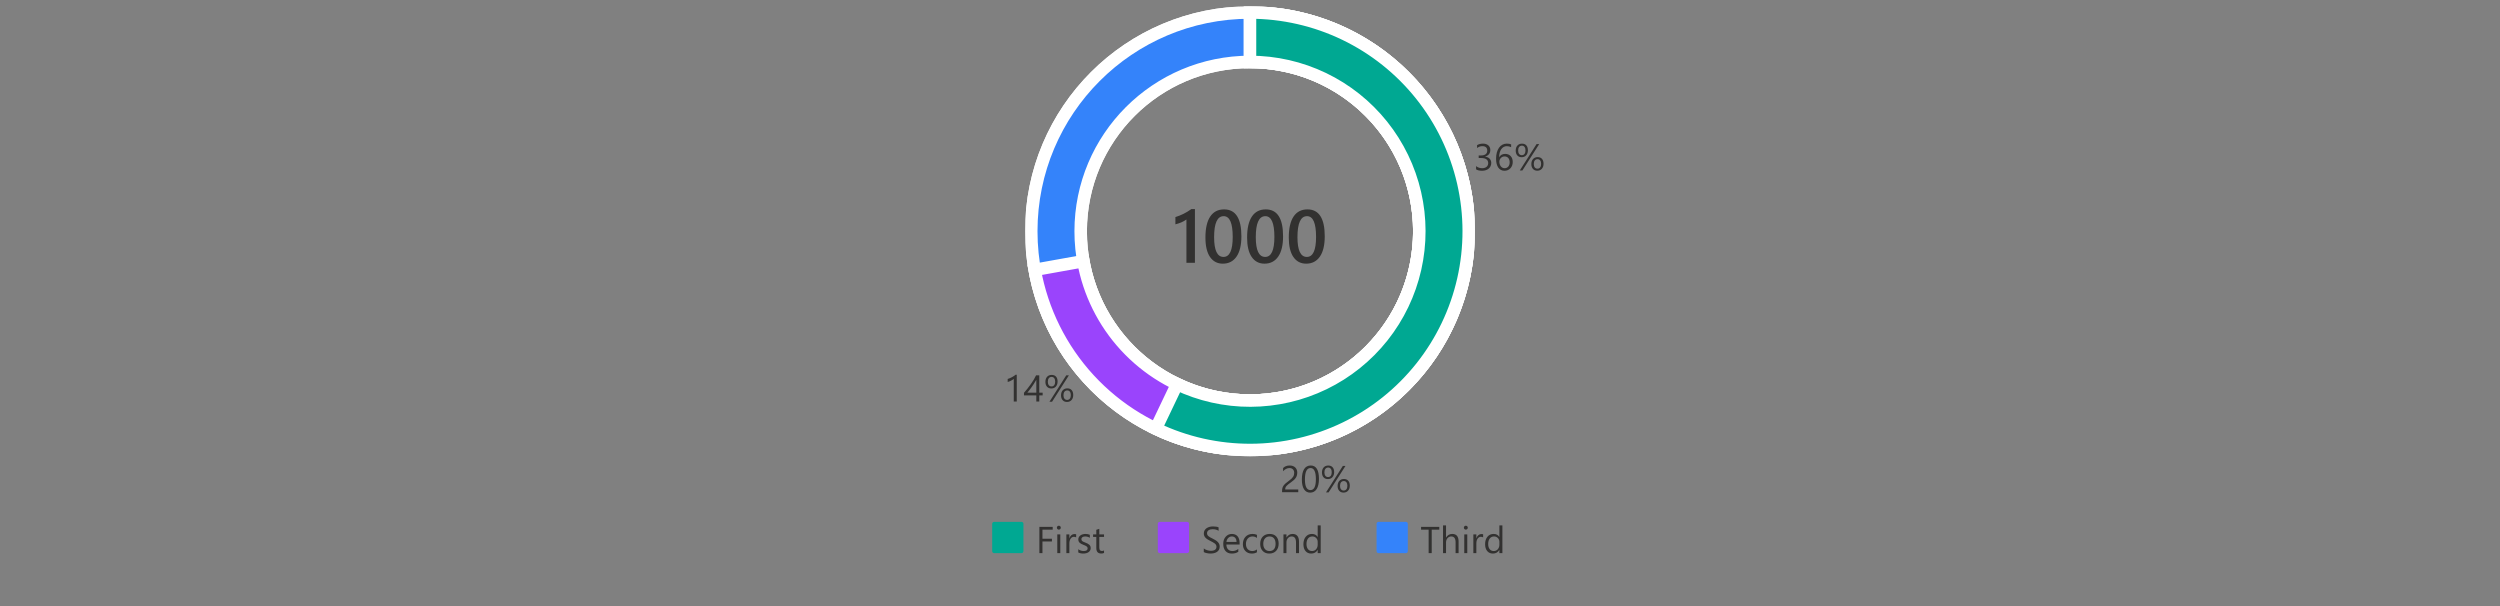 <svg width="800" height="194" viewBox="0 0 800 194" fill="none" xmlns="http://www.w3.org/2000/svg">
<rect x="0" y="0" width="800" height="194" fill="#808080" stroke="none"/>
<mask id="path-1-outside-1_2_8101" maskUnits="userSpaceOnUse" x="328" y="2" width="144" height="144" fill="black">
<rect fill="white" x="328" y="2" width="144" height="144"/>
<path d="M470 74C470 112.66 438.66 144 400 144C361.34 144 330 112.66 330 74C330 35.34 361.34 4 400 4C438.66 4 470 35.34 470 74ZM345.82 74C345.82 103.923 370.077 128.18 400 128.18C429.923 128.18 454.18 103.923 454.18 74C454.18 44.077 429.923 19.82 400 19.82C370.077 19.82 345.82 44.077 345.82 74Z"/>
</mask>
<path d="M470 74C470 112.66 438.66 144 400 144C361.34 144 330 112.66 330 74C330 35.34 361.34 4 400 4C438.66 4 470 35.34 470 74ZM345.82 74C345.82 103.923 370.077 128.18 400 128.18C429.923 128.18 454.18 103.923 454.18 74C454.18 44.077 429.923 19.82 400 19.82C370.077 19.82 345.82 44.077 345.82 74Z" fill="#F5F5F5"/>
<path d="M470 74C470 112.66 438.66 144 400 144C361.34 144 330 112.66 330 74C330 35.34 361.34 4 400 4C438.66 4 470 35.34 470 74ZM345.82 74C345.82 103.923 370.077 128.18 400 128.18C429.923 128.18 454.18 103.923 454.18 74C454.18 44.077 429.923 19.82 400 19.82C370.077 19.82 345.82 44.077 345.82 74Z" stroke="white" stroke-width="4" mask="url(#path-1-outside-1_2_8101)"/>
<mask id="path-2-outside-2_2_8101" maskUnits="userSpaceOnUse" x="328" y="2" width="144" height="144" fill="black">
<rect fill="white" x="328" y="2" width="144" height="144"/>
<path d="M470 74C470 112.66 438.66 144 400 144C361.34 144 330 112.66 330 74C330 35.34 361.34 4 400 4C438.66 4 470 35.34 470 74ZM345.82 74C345.82 103.923 370.077 128.18 400 128.18C429.923 128.18 454.18 103.923 454.18 74C454.18 44.077 429.923 19.82 400 19.82C370.077 19.82 345.82 44.077 345.82 74Z"/>
</mask>
<path d="M470 74C470 112.66 438.66 144 400 144C361.34 144 330 112.66 330 74C330 35.34 361.34 4 400 4C438.66 4 470 35.34 470 74ZM345.82 74C345.82 103.923 370.077 128.18 400 128.18C429.923 128.18 454.18 103.923 454.18 74C454.18 44.077 429.923 19.82 400 19.82C370.077 19.82 345.82 44.077 345.82 74Z" fill="#3483FA"/>
<path d="M470 74C470 112.66 438.66 144 400 144C361.34 144 330 112.66 330 74C330 35.34 361.34 4 400 4C438.66 4 470 35.34 470 74ZM345.82 74C345.82 103.923 370.077 128.18 400 128.18C429.923 128.18 454.18 103.923 454.18 74C454.18 44.077 429.923 19.82 400 19.82C370.077 19.82 345.82 44.077 345.82 74Z" stroke="white" stroke-width="4" mask="url(#path-2-outside-2_2_8101)"/>
<mask id="path-3-outside-3_2_8101" maskUnits="userSpaceOnUse" x="328" y="2" width="144" height="144" fill="black">
<rect fill="white" x="328" y="2" width="144" height="144"/>
<path d="M400 4C413.316 4 426.355 7.798 437.589 14.948C448.822 22.099 457.783 32.305 463.419 44.369C469.056 56.433 471.135 69.854 469.411 83.058C467.688 96.262 462.235 108.701 453.691 118.914C445.147 129.128 433.867 136.692 421.175 140.72C408.483 144.748 394.906 145.073 382.036 141.656C369.166 138.238 357.538 131.221 348.516 121.428C339.494 111.634 333.452 99.47 331.1 86.364L346.672 83.569C348.492 93.714 353.168 103.129 360.151 110.709C367.134 118.289 376.134 123.721 386.096 126.365C396.057 129.01 406.566 128.759 416.39 125.642C426.213 122.524 434.944 116.669 441.557 108.764C448.17 100.858 452.391 91.231 453.724 81.011C455.058 70.791 453.449 60.403 449.086 51.066C444.724 41.728 437.788 33.828 429.094 28.294C420.399 22.76 410.306 19.82 400 19.82L400 4Z"/>
</mask>
<path d="M400 4C413.316 4 426.355 7.798 437.589 14.948C448.822 22.099 457.783 32.305 463.419 44.369C469.056 56.433 471.135 69.854 469.411 83.058C467.688 96.262 462.235 108.701 453.691 118.914C445.147 129.128 433.867 136.692 421.175 140.72C408.483 144.748 394.906 145.073 382.036 141.656C369.166 138.238 357.538 131.221 348.516 121.428C339.494 111.634 333.452 99.47 331.1 86.364L346.672 83.569C348.492 93.714 353.168 103.129 360.151 110.709C367.134 118.289 376.134 123.721 386.096 126.365C396.057 129.01 406.566 128.759 416.39 125.642C426.213 122.524 434.944 116.669 441.557 108.764C448.17 100.858 452.391 91.231 453.724 81.011C455.058 70.791 453.449 60.403 449.086 51.066C444.724 41.728 437.788 33.828 429.094 28.294C420.399 22.76 410.306 19.82 400 19.82L400 4Z" fill="#9A44FC"/>
<path d="M400 4C413.316 4 426.355 7.798 437.589 14.948C448.822 22.099 457.783 32.305 463.419 44.369C469.056 56.433 471.135 69.854 469.411 83.058C467.688 96.262 462.235 108.701 453.691 118.914C445.147 129.128 433.867 136.692 421.175 140.72C408.483 144.748 394.906 145.073 382.036 141.656C369.166 138.238 357.538 131.221 348.516 121.428C339.494 111.634 333.452 99.47 331.1 86.364L346.672 83.569C348.492 93.714 353.168 103.129 360.151 110.709C367.134 118.289 376.134 123.721 386.096 126.365C396.057 129.01 406.566 128.759 416.39 125.642C426.213 122.524 434.944 116.669 441.557 108.764C448.17 100.858 452.391 91.231 453.724 81.011C455.058 70.791 453.449 60.403 449.086 51.066C444.724 41.728 437.788 33.828 429.094 28.294C420.399 22.76 410.306 19.82 400 19.82L400 4Z" stroke="white" stroke-width="4" mask="url(#path-3-outside-3_2_8101)"/>
<mask id="path-4-outside-4_2_8101" maskUnits="userSpaceOnUse" x="367" y="2" width="105" height="144" fill="black">
<rect fill="white" x="367" y="2" width="105" height="144"/>
<path d="M400 4C410.505 4 420.876 6.365 430.343 10.918C439.81 15.472 448.131 22.098 454.688 30.306C461.246 38.513 465.872 48.091 468.224 58.33C470.575 68.569 470.592 79.206 468.273 89.452C465.954 99.698 461.359 109.291 454.828 117.519C448.297 125.747 439.997 132.4 430.545 136.984C421.092 141.568 410.729 143.966 400.224 144C389.719 144.033 379.341 141.702 369.859 137.178L376.671 122.9C384.01 126.401 392.042 128.206 400.173 128.18C408.304 128.154 416.325 126.298 423.642 122.75C430.958 119.202 437.382 114.053 442.437 107.684C447.492 101.315 451.049 93.89 452.844 85.96C454.638 78.029 454.625 69.796 452.805 61.871C450.985 53.947 447.404 46.533 442.329 40.181C437.253 33.828 430.813 28.699 423.486 25.175C416.158 21.65 408.131 19.82 400 19.82L400 4Z"/>
</mask>
<path d="M400 4C410.505 4 420.876 6.365 430.343 10.918C439.81 15.472 448.131 22.098 454.688 30.306C461.246 38.513 465.872 48.091 468.224 58.33C470.575 68.569 470.592 79.206 468.273 89.452C465.954 99.698 461.359 109.291 454.828 117.519C448.297 125.747 439.997 132.4 430.545 136.984C421.092 141.568 410.729 143.966 400.224 144C389.719 144.033 379.341 141.702 369.859 137.178L376.671 122.9C384.01 126.401 392.042 128.206 400.173 128.18C408.304 128.154 416.325 126.298 423.642 122.75C430.958 119.202 437.382 114.053 442.437 107.684C447.492 101.315 451.049 93.89 452.844 85.96C454.638 78.029 454.625 69.796 452.805 61.871C450.985 53.947 447.404 46.533 442.329 40.181C437.253 33.828 430.813 28.699 423.486 25.175C416.158 21.65 408.131 19.82 400 19.82L400 4Z" fill="#00A892"/>
<path d="M400 4C410.505 4 420.876 6.365 430.343 10.918C439.81 15.472 448.131 22.098 454.688 30.306C461.246 38.513 465.872 48.091 468.224 58.33C470.575 68.569 470.592 79.206 468.273 89.452C465.954 99.698 461.359 109.291 454.828 117.519C448.297 125.747 439.997 132.4 430.545 136.984C421.092 141.568 410.729 143.966 400.224 144C389.719 144.033 379.341 141.702 369.859 137.178L376.671 122.9C384.01 126.401 392.042 128.206 400.173 128.18C408.304 128.154 416.325 126.298 423.642 122.75C430.958 119.202 437.382 114.053 442.437 107.684C447.492 101.315 451.049 93.89 452.844 85.96C454.638 78.029 454.625 69.796 452.805 61.871C450.985 53.947 447.404 46.533 442.329 40.181C437.253 33.828 430.813 28.699 423.486 25.175C416.158 21.65 408.131 19.82 400 19.82L400 4Z" stroke="white" stroke-width="4" mask="url(#path-4-outside-4_2_8101)"/>
<path d="M382.375 66.911V84.091H379.656V70.239C379.164 70.591 378.633 70.892 378.063 71.142C377.5 71.384 376.856 71.599 376.129 71.786V69.466C376.582 69.317 377.02 69.161 377.441 68.997C377.863 68.833 378.277 68.65 378.684 68.446C379.098 68.243 379.512 68.017 379.926 67.767C380.348 67.517 380.781 67.231 381.227 66.911H382.375ZM391.305 84.372C389.555 84.372 388.188 83.657 387.203 82.228C386.227 80.798 385.738 78.731 385.738 76.028C385.738 73.06 386.25 70.814 387.273 69.29C388.297 67.767 389.773 67.005 391.703 67.005C395.398 67.005 397.246 69.876 397.246 75.618C397.246 78.462 396.723 80.634 395.676 82.134C394.637 83.626 393.18 84.372 391.305 84.372ZM391.574 69.173C389.535 69.173 388.516 71.419 388.516 75.911C388.516 80.114 389.516 82.216 391.516 82.216C393.484 82.216 394.469 80.079 394.469 75.806C394.469 71.384 393.504 69.173 391.574 69.173ZM404.641 84.372C402.891 84.372 401.523 83.657 400.539 82.228C399.563 80.798 399.074 78.731 399.074 76.028C399.074 73.06 399.586 70.814 400.609 69.29C401.633 67.767 403.109 67.005 405.039 67.005C408.734 67.005 410.582 69.876 410.582 75.618C410.582 78.462 410.059 80.634 409.012 82.134C407.973 83.626 406.516 84.372 404.641 84.372ZM404.91 69.173C402.871 69.173 401.852 71.419 401.852 75.911C401.852 80.114 402.852 82.216 404.852 82.216C406.82 82.216 407.805 80.079 407.805 75.806C407.805 71.384 406.84 69.173 404.91 69.173ZM417.977 84.372C416.227 84.372 414.859 83.657 413.875 82.228C412.898 80.798 412.41 78.731 412.41 76.028C412.41 73.06 412.922 70.814 413.945 69.29C414.969 67.767 416.445 67.005 418.375 67.005C422.07 67.005 423.918 69.876 423.918 75.618C423.918 78.462 423.395 80.634 422.348 82.134C421.309 83.626 419.852 84.372 417.977 84.372ZM418.246 69.173C416.207 69.173 415.188 71.419 415.188 75.911C415.188 80.114 416.188 82.216 418.188 82.216C420.156 82.216 421.141 80.079 421.141 75.806C421.141 71.384 420.176 69.173 418.246 69.173Z" fill="#323130"/>
<path d="M477.205 52.121C477.205 52.5 477.133 52.846 476.988 53.158C476.848 53.467 476.646 53.732 476.385 53.955C476.127 54.174 475.816 54.344 475.453 54.465C475.09 54.586 474.689 54.647 474.252 54.647C473.451 54.647 472.814 54.494 472.342 54.19V53.158C472.908 53.603 473.557 53.826 474.287 53.826C474.58 53.826 474.844 53.789 475.078 53.715C475.316 53.641 475.52 53.533 475.688 53.393C475.859 53.252 475.99 53.082 476.08 52.883C476.174 52.684 476.221 52.459 476.221 52.209C476.221 51.111 475.439 50.562 473.877 50.562H473.18V49.748H473.842C475.225 49.748 475.916 49.232 475.916 48.201C475.916 47.248 475.389 46.772 474.334 46.772C473.74 46.772 473.184 46.971 472.664 47.369V46.438C473.199 46.117 473.836 45.957 474.574 45.957C474.926 45.957 475.244 46.006 475.529 46.103C475.814 46.201 476.059 46.338 476.262 46.514C476.465 46.69 476.621 46.9 476.73 47.147C476.844 47.393 476.9 47.664 476.9 47.961C476.9 49.066 476.342 49.777 475.225 50.094V50.117C475.51 50.148 475.773 50.219 476.016 50.328C476.258 50.434 476.467 50.572 476.643 50.744C476.818 50.916 476.955 51.119 477.053 51.353C477.154 51.584 477.205 51.84 477.205 52.121ZM484.078 51.834C484.078 52.244 484.012 52.621 483.879 52.965C483.746 53.309 483.562 53.605 483.328 53.855C483.094 54.105 482.814 54.301 482.49 54.441C482.166 54.578 481.814 54.647 481.436 54.647C481.014 54.647 480.635 54.559 480.299 54.383C479.967 54.207 479.684 53.955 479.449 53.627C479.219 53.295 479.043 52.891 478.922 52.414C478.801 51.938 478.74 51.4 478.74 50.803C478.74 50.072 478.82 49.41 478.98 48.816C479.145 48.219 479.375 47.709 479.672 47.287C479.973 46.861 480.334 46.533 480.756 46.303C481.178 46.072 481.648 45.957 482.168 45.957C482.746 45.957 483.211 46.037 483.562 46.197V47.105C483.129 46.883 482.672 46.772 482.191 46.772C481.816 46.772 481.479 46.855 481.178 47.023C480.877 47.191 480.619 47.43 480.404 47.738C480.189 48.043 480.023 48.412 479.906 48.846C479.793 49.279 479.736 49.762 479.736 50.293H479.76C480.146 49.594 480.785 49.244 481.676 49.244C482.043 49.244 482.373 49.307 482.666 49.432C482.963 49.557 483.215 49.734 483.422 49.965C483.633 50.191 483.795 50.463 483.908 50.779C484.021 51.096 484.078 51.447 484.078 51.834ZM483.094 51.957C483.094 51.664 483.057 51.4 482.982 51.166C482.908 50.932 482.801 50.732 482.66 50.568C482.523 50.404 482.354 50.279 482.15 50.193C481.947 50.103 481.717 50.059 481.459 50.059C481.221 50.059 481 50.103 480.797 50.193C480.594 50.283 480.418 50.406 480.27 50.562C480.121 50.715 480.004 50.895 479.918 51.102C479.836 51.305 479.795 51.522 479.795 51.752C479.795 52.041 479.836 52.312 479.918 52.566C480 52.816 480.115 53.035 480.264 53.223C480.412 53.41 480.588 53.559 480.791 53.668C480.998 53.773 481.227 53.826 481.477 53.826C481.719 53.826 481.939 53.781 482.139 53.691C482.338 53.598 482.508 53.469 482.648 53.305C482.789 53.141 482.898 52.945 482.977 52.719C483.055 52.488 483.094 52.234 483.094 51.957ZM486.926 50.31C486.348 50.31 485.887 50.121 485.543 49.742C485.199 49.359 485.027 48.85 485.027 48.213C485.027 47.518 485.209 46.971 485.572 46.572C485.936 46.17 486.426 45.969 487.043 45.969C487.641 45.969 488.104 46.154 488.432 46.525C488.764 46.897 488.93 47.418 488.93 48.09C488.93 48.762 488.744 49.301 488.373 49.707C488.006 50.109 487.523 50.31 486.926 50.31ZM487.008 46.613C486.637 46.613 486.344 46.752 486.129 47.029C485.914 47.303 485.807 47.68 485.807 48.16C485.807 48.633 485.912 49.002 486.123 49.268C486.334 49.529 486.621 49.66 486.984 49.66C487.352 49.66 487.639 49.523 487.846 49.25C488.053 48.977 488.156 48.598 488.156 48.113C488.156 47.641 488.053 47.273 487.846 47.012C487.643 46.746 487.363 46.613 487.008 46.613ZM492.551 46.098L487.16 54.559H486.322L491.707 46.098H492.551ZM491.93 54.629C491.352 54.629 490.891 54.438 490.547 54.055C490.203 53.672 490.031 53.164 490.031 52.531C490.031 51.836 490.215 51.287 490.582 50.885C490.949 50.478 491.438 50.275 492.047 50.275C492.641 50.275 493.104 50.463 493.436 50.838C493.768 51.213 493.934 51.738 493.934 52.414C493.934 53.082 493.748 53.619 493.377 54.025C493.01 54.428 492.527 54.629 491.93 54.629ZM492.012 50.938C491.637 50.938 491.342 51.074 491.127 51.348C490.916 51.621 490.811 52 490.811 52.484C490.811 52.949 490.916 53.315 491.127 53.58C491.338 53.842 491.625 53.973 491.988 53.973C492.355 53.973 492.643 53.836 492.85 53.562C493.057 53.285 493.16 52.906 493.16 52.426C493.16 51.949 493.057 51.582 492.85 51.324C492.646 51.066 492.367 50.938 492.012 50.938Z" fill="#323130"/>
<path d="M414.145 151.301C414.145 151.043 414.104 150.818 414.021 150.627C413.943 150.436 413.834 150.277 413.693 150.152C413.557 150.023 413.395 149.928 413.207 149.865C413.02 149.803 412.816 149.771 412.598 149.771C412.41 149.771 412.227 149.797 412.047 149.848C411.867 149.898 411.691 149.969 411.52 150.059C411.352 150.148 411.188 150.256 411.027 150.381C410.871 150.506 410.725 150.645 410.588 150.797V149.766C410.857 149.504 411.158 149.305 411.49 149.168C411.826 149.027 412.234 148.957 412.715 148.957C413.059 148.957 413.377 149.008 413.67 149.109C413.963 149.207 414.217 149.352 414.432 149.543C414.646 149.734 414.814 149.971 414.936 150.252C415.061 150.533 415.123 150.855 415.123 151.219C415.123 151.551 415.084 151.852 415.006 152.121C414.932 152.391 414.816 152.645 414.66 152.883C414.508 153.121 414.314 153.35 414.08 153.568C413.846 153.787 413.57 154.01 413.254 154.236C412.859 154.518 412.533 154.758 412.275 154.957C412.021 155.156 411.818 155.344 411.666 155.52C411.518 155.691 411.412 155.865 411.35 156.041C411.291 156.213 411.262 156.412 411.262 156.639H415.445V157.5H410.26V157.084C410.26 156.725 410.299 156.408 410.377 156.135C410.455 155.861 410.584 155.602 410.764 155.355C410.943 155.109 411.178 154.863 411.467 154.617C411.76 154.371 412.117 154.094 412.539 153.785C412.844 153.566 413.098 153.357 413.301 153.158C413.508 152.959 413.674 152.76 413.799 152.561C413.924 152.361 414.012 152.16 414.062 151.957C414.117 151.75 414.145 151.531 414.145 151.301ZM422.066 153.264C422.066 153.967 422.002 154.59 421.873 155.133C421.748 155.676 421.564 156.135 421.322 156.51C421.084 156.881 420.789 157.164 420.438 157.359C420.09 157.551 419.693 157.646 419.248 157.646C418.826 157.646 418.449 157.555 418.117 157.371C417.789 157.184 417.512 156.912 417.285 156.557C417.059 156.201 416.887 155.766 416.77 155.25C416.652 154.73 416.594 154.137 416.594 153.469C416.594 152.734 416.654 152.086 416.775 151.523C416.9 150.961 417.082 150.49 417.32 150.111C417.559 149.729 417.854 149.441 418.205 149.25C418.561 149.055 418.967 148.957 419.424 148.957C421.186 148.957 422.066 150.393 422.066 153.264ZM421.082 153.357C421.082 150.967 420.514 149.771 419.377 149.771C418.178 149.771 417.578 150.988 417.578 153.422C417.578 155.691 418.166 156.826 419.342 156.826C420.502 156.826 421.082 155.67 421.082 153.357ZM424.926 153.311C424.348 153.311 423.887 153.121 423.543 152.742C423.199 152.359 423.027 151.85 423.027 151.213C423.027 150.518 423.209 149.971 423.572 149.572C423.936 149.17 424.426 148.969 425.043 148.969C425.641 148.969 426.104 149.154 426.432 149.525C426.764 149.896 426.93 150.418 426.93 151.09C426.93 151.762 426.744 152.301 426.373 152.707C426.006 153.109 425.523 153.311 424.926 153.311ZM425.008 149.613C424.637 149.613 424.344 149.752 424.129 150.029C423.914 150.303 423.807 150.68 423.807 151.16C423.807 151.633 423.912 152.002 424.123 152.268C424.334 152.529 424.621 152.66 424.984 152.66C425.352 152.66 425.639 152.523 425.846 152.25C426.053 151.977 426.156 151.598 426.156 151.113C426.156 150.641 426.053 150.273 425.846 150.012C425.643 149.746 425.363 149.613 425.008 149.613ZM430.551 149.098L425.16 157.559H424.322L429.707 149.098H430.551ZM429.93 157.629C429.352 157.629 428.891 157.438 428.547 157.055C428.203 156.672 428.031 156.164 428.031 155.531C428.031 154.836 428.215 154.287 428.582 153.885C428.949 153.479 429.438 153.275 430.047 153.275C430.641 153.275 431.104 153.463 431.436 153.838C431.768 154.213 431.934 154.738 431.934 155.414C431.934 156.082 431.748 156.619 431.377 157.025C431.01 157.428 430.527 157.629 429.93 157.629ZM430.012 153.938C429.637 153.938 429.342 154.074 429.127 154.348C428.916 154.621 428.811 155 428.811 155.484C428.811 155.949 428.916 156.314 429.127 156.58C429.338 156.842 429.625 156.973 429.988 156.973C430.355 156.973 430.643 156.836 430.85 156.562C431.057 156.285 431.16 155.906 431.16 155.426C431.16 154.949 431.057 154.582 430.85 154.324C430.646 154.066 430.367 153.938 430.012 153.938Z" fill="#323130"/>
<path d="M325.363 128.5H324.402V121.24C324.328 121.314 324.219 121.4 324.074 121.498C323.934 121.592 323.773 121.686 323.594 121.779C323.418 121.873 323.23 121.961 323.031 122.043C322.836 122.125 322.645 122.189 322.457 122.236V121.264C322.668 121.205 322.891 121.127 323.125 121.029C323.363 120.928 323.596 120.816 323.822 120.695C324.053 120.57 324.27 120.441 324.473 120.309C324.676 120.172 324.852 120.039 325 119.91H325.363V128.5ZM332.57 120.098V125.646H333.648V126.525H332.57V128.5H331.621V126.525H327.672V125.693C328.039 125.279 328.41 124.838 328.785 124.369C329.16 123.896 329.518 123.418 329.857 122.934C330.201 122.449 330.518 121.967 330.807 121.486C331.1 121.002 331.346 120.539 331.545 120.098H332.57ZM328.756 125.646H331.621V121.533C331.328 122.045 331.051 122.502 330.789 122.904C330.527 123.307 330.277 123.672 330.039 124C329.805 124.328 329.58 124.625 329.365 124.891C329.15 125.156 328.947 125.408 328.756 125.646ZM336.426 124.311C335.848 124.311 335.387 124.121 335.043 123.742C334.699 123.359 334.527 122.85 334.527 122.213C334.527 121.518 334.709 120.971 335.072 120.572C335.436 120.17 335.926 119.969 336.543 119.969C337.141 119.969 337.604 120.154 337.932 120.525C338.264 120.896 338.43 121.418 338.43 122.09C338.43 122.762 338.244 123.301 337.873 123.707C337.506 124.109 337.023 124.311 336.426 124.311ZM336.508 120.613C336.137 120.613 335.844 120.752 335.629 121.029C335.414 121.303 335.307 121.68 335.307 122.16C335.307 122.633 335.412 123.002 335.623 123.268C335.834 123.529 336.121 123.66 336.484 123.66C336.852 123.66 337.139 123.523 337.346 123.25C337.553 122.977 337.656 122.598 337.656 122.113C337.656 121.641 337.553 121.273 337.346 121.012C337.143 120.746 336.863 120.613 336.508 120.613ZM342.051 120.098L336.66 128.559H335.822L341.207 120.098H342.051ZM341.43 128.629C340.852 128.629 340.391 128.438 340.047 128.055C339.703 127.672 339.531 127.164 339.531 126.531C339.531 125.836 339.715 125.287 340.082 124.885C340.449 124.479 340.938 124.275 341.547 124.275C342.141 124.275 342.604 124.463 342.936 124.838C343.268 125.213 343.434 125.738 343.434 126.414C343.434 127.082 343.248 127.619 342.877 128.025C342.51 128.428 342.027 128.629 341.43 128.629ZM341.512 124.938C341.137 124.938 340.842 125.074 340.627 125.348C340.416 125.621 340.311 126 340.311 126.484C340.311 126.949 340.416 127.314 340.627 127.58C340.838 127.842 341.125 127.973 341.488 127.973C341.855 127.973 342.143 127.836 342.35 127.562C342.557 127.285 342.66 126.906 342.66 126.426C342.66 125.949 342.557 125.582 342.35 125.324C342.146 125.066 341.867 124.938 341.512 124.938Z" fill="#323130"/>
<path d="M317.497 167.624C317.497 167.278 317.777 166.999 318.122 166.999H326.873C327.219 166.999 327.499 167.278 327.499 167.624V176.375C327.499 176.72 327.219 177 326.873 177H318.122C317.777 177 317.497 176.72 317.497 176.375V167.624Z" fill="#00A892"/>
<path d="M336.866 169.488H333.585V172.395H336.62V173.279H333.585V177H332.601V168.598H336.866V169.488ZM338.823 169.477C338.652 169.477 338.505 169.418 338.384 169.301C338.263 169.184 338.202 169.035 338.202 168.855C338.202 168.676 338.263 168.527 338.384 168.41C338.505 168.289 338.652 168.229 338.823 168.229C338.999 168.229 339.148 168.289 339.269 168.41C339.394 168.527 339.456 168.676 339.456 168.855C339.456 169.027 339.394 169.174 339.269 169.295C339.148 169.416 338.999 169.477 338.823 169.477ZM339.292 177H338.331V171H339.292V177ZM344.366 171.973C344.198 171.844 343.956 171.779 343.64 171.779C343.23 171.779 342.886 171.973 342.609 172.359C342.335 172.746 342.198 173.273 342.198 173.941V177H341.237V171H342.198V172.236H342.222C342.359 171.814 342.568 171.486 342.849 171.252C343.13 171.014 343.445 170.895 343.792 170.895C344.042 170.895 344.234 170.922 344.366 170.977V171.973ZM345.046 176.783V175.752C345.57 176.139 346.146 176.332 346.775 176.332C347.618 176.332 348.04 176.051 348.04 175.488C348.04 175.328 348.003 175.193 347.929 175.084C347.859 174.971 347.761 174.871 347.636 174.785C347.515 174.699 347.37 174.623 347.202 174.557C347.038 174.486 346.861 174.414 346.669 174.34C346.403 174.234 346.169 174.129 345.966 174.023C345.767 173.914 345.599 173.793 345.462 173.66C345.329 173.523 345.228 173.369 345.157 173.197C345.091 173.025 345.058 172.824 345.058 172.594C345.058 172.312 345.122 172.064 345.251 171.85C345.38 171.631 345.552 171.449 345.767 171.305C345.982 171.156 346.226 171.045 346.499 170.971C346.777 170.896 347.062 170.859 347.355 170.859C347.874 170.859 348.339 170.949 348.749 171.129V172.102C348.308 171.812 347.8 171.668 347.226 171.668C347.046 171.668 346.884 171.689 346.739 171.732C346.595 171.771 346.47 171.828 346.364 171.902C346.263 171.977 346.183 172.066 346.124 172.172C346.07 172.273 346.042 172.387 346.042 172.512C346.042 172.668 346.07 172.799 346.124 172.904C346.183 173.01 346.267 173.104 346.376 173.186C346.486 173.268 346.618 173.342 346.775 173.408C346.931 173.475 347.109 173.547 347.308 173.625C347.573 173.727 347.812 173.832 348.023 173.941C348.234 174.047 348.413 174.168 348.562 174.305C348.71 174.438 348.823 174.592 348.902 174.768C348.984 174.943 349.025 175.152 349.025 175.395C349.025 175.691 348.958 175.949 348.825 176.168C348.696 176.387 348.523 176.568 348.304 176.713C348.085 176.857 347.833 176.965 347.548 177.035C347.263 177.105 346.964 177.141 346.652 177.141C346.034 177.141 345.499 177.021 345.046 176.783ZM353.29 176.941C353.064 177.066 352.765 177.129 352.394 177.129C351.343 177.129 350.818 176.543 350.818 175.371V171.82H349.786V171H350.818V169.535L351.778 169.225V171H353.29V171.82H351.778V175.201C351.778 175.604 351.847 175.891 351.984 176.062C352.12 176.234 352.347 176.32 352.663 176.32C352.905 176.32 353.114 176.254 353.29 176.121V176.941Z" fill="#323130"/>
<path d="M370.499 167.624C370.499 167.278 370.778 166.999 371.124 166.999H379.875C380.22 166.999 380.5 167.278 380.5 167.624V176.375C380.5 176.72 380.22 177 379.875 177H371.124C370.778 177 370.499 176.72 370.499 176.375V167.624Z" fill="#9A44FC"/>
<path d="M385.21 176.66V175.5C385.343 175.617 385.501 175.723 385.684 175.816C385.872 175.91 386.067 175.99 386.27 176.057C386.477 176.119 386.684 176.168 386.891 176.203C387.098 176.238 387.29 176.256 387.466 176.256C388.071 176.256 388.522 176.145 388.819 175.922C389.12 175.695 389.27 175.371 389.27 174.949C389.27 174.723 389.22 174.525 389.118 174.357C389.02 174.189 388.884 174.037 388.708 173.9C388.532 173.76 388.323 173.627 388.081 173.502C387.843 173.373 387.585 173.238 387.307 173.098C387.014 172.949 386.741 172.799 386.487 172.646C386.233 172.494 386.013 172.326 385.825 172.143C385.638 171.959 385.489 171.752 385.38 171.521C385.274 171.287 385.222 171.014 385.222 170.701C385.222 170.318 385.306 169.986 385.473 169.705C385.641 169.42 385.862 169.186 386.136 169.002C386.409 168.818 386.72 168.682 387.067 168.592C387.419 168.502 387.776 168.457 388.139 168.457C388.968 168.457 389.571 168.557 389.95 168.756V169.863C389.454 169.52 388.817 169.348 388.04 169.348C387.825 169.348 387.61 169.371 387.395 169.418C387.181 169.461 386.989 169.533 386.821 169.635C386.653 169.736 386.516 169.867 386.411 170.027C386.306 170.188 386.253 170.383 386.253 170.613C386.253 170.828 386.292 171.014 386.37 171.17C386.452 171.326 386.571 171.469 386.727 171.598C386.884 171.727 387.073 171.852 387.296 171.973C387.522 172.094 387.782 172.227 388.075 172.371C388.376 172.52 388.661 172.676 388.931 172.84C389.2 173.004 389.436 173.186 389.639 173.385C389.843 173.584 390.003 173.805 390.12 174.047C390.241 174.289 390.302 174.566 390.302 174.879C390.302 175.293 390.22 175.645 390.056 175.934C389.895 176.219 389.677 176.451 389.399 176.631C389.126 176.811 388.809 176.939 388.45 177.018C388.091 177.1 387.712 177.141 387.313 177.141C387.181 177.141 387.016 177.129 386.821 177.105C386.626 177.086 386.427 177.055 386.223 177.012C386.02 176.973 385.827 176.924 385.643 176.865C385.464 176.803 385.319 176.734 385.21 176.66ZM396.671 174.24H392.434C392.45 174.908 392.63 175.424 392.973 175.787C393.317 176.15 393.79 176.332 394.391 176.332C395.067 176.332 395.688 176.109 396.255 175.664V176.566C395.727 176.949 395.03 177.141 394.163 177.141C393.315 177.141 392.649 176.869 392.165 176.326C391.681 175.779 391.438 175.012 391.438 174.023C391.438 173.09 391.702 172.33 392.229 171.744C392.761 171.154 393.419 170.859 394.204 170.859C394.989 170.859 395.597 171.113 396.026 171.621C396.456 172.129 396.671 172.834 396.671 173.736V174.24ZM395.686 173.426C395.682 172.871 395.548 172.439 395.282 172.131C395.02 171.822 394.655 171.668 394.186 171.668C393.733 171.668 393.348 171.83 393.032 172.154C392.716 172.479 392.52 172.902 392.446 173.426H395.686ZM402.22 176.725C401.759 177.002 401.212 177.141 400.579 177.141C399.723 177.141 399.032 176.863 398.505 176.309C397.981 175.75 397.72 175.027 397.72 174.141C397.72 173.152 398.003 172.359 398.569 171.762C399.136 171.16 399.891 170.859 400.837 170.859C401.364 170.859 401.829 170.957 402.231 171.152V172.137C401.786 171.824 401.309 171.668 400.802 171.668C400.188 171.668 399.684 171.889 399.29 172.33C398.899 172.768 398.704 173.344 398.704 174.059C398.704 174.762 398.888 175.316 399.255 175.723C399.626 176.129 400.122 176.332 400.743 176.332C401.266 176.332 401.759 176.158 402.22 175.811V176.725ZM406.181 177.141C405.294 177.141 404.585 176.861 404.054 176.303C403.526 175.74 403.263 174.996 403.263 174.07C403.263 173.062 403.538 172.275 404.089 171.709C404.639 171.143 405.384 170.859 406.321 170.859C407.216 170.859 407.913 171.135 408.413 171.686C408.917 172.236 409.169 173 409.169 173.977C409.169 174.934 408.897 175.701 408.354 176.279C407.815 176.854 407.091 177.141 406.181 177.141ZM406.251 171.668C405.634 171.668 405.145 171.879 404.786 172.301C404.427 172.719 404.247 173.297 404.247 174.035C404.247 174.746 404.429 175.307 404.792 175.717C405.155 176.127 405.641 176.332 406.251 176.332C406.872 176.332 407.348 176.131 407.681 175.729C408.016 175.326 408.184 174.754 408.184 174.012C408.184 173.262 408.016 172.684 407.681 172.277C407.348 171.871 406.872 171.668 406.251 171.668ZM415.684 177H414.723V173.578C414.723 172.305 414.259 171.668 413.329 171.668C412.848 171.668 412.45 171.85 412.134 172.213C411.821 172.572 411.665 173.027 411.665 173.578V177H410.704V171H411.665V171.996H411.688C412.141 171.238 412.798 170.859 413.657 170.859C414.313 170.859 414.815 171.072 415.163 171.498C415.511 171.92 415.684 172.531 415.684 173.332V177ZM422.622 177H421.661V175.98H421.638C421.192 176.754 420.505 177.141 419.575 177.141C418.821 177.141 418.218 176.873 417.764 176.338C417.315 175.799 417.091 175.066 417.091 174.141C417.091 173.148 417.341 172.354 417.841 171.756C418.341 171.158 419.007 170.859 419.839 170.859C420.663 170.859 421.263 171.184 421.638 171.832H421.661V168.117H422.622V177ZM421.661 174.287V173.402C421.661 172.918 421.501 172.508 421.181 172.172C420.86 171.836 420.454 171.668 419.962 171.668C419.376 171.668 418.915 171.883 418.579 172.312C418.243 172.742 418.075 173.336 418.075 174.094C418.075 174.785 418.235 175.332 418.556 175.734C418.88 176.133 419.313 176.332 419.856 176.332C420.391 176.332 420.825 176.139 421.157 175.752C421.493 175.365 421.661 174.877 421.661 174.287Z" fill="#323130"/>
<path d="M440.5 167.624C440.5 167.278 440.78 166.999 441.125 166.999H449.877C450.222 166.999 450.502 167.278 450.502 167.624V176.375C450.502 176.72 450.222 177 449.877 177H441.125C440.78 177 440.5 176.72 440.5 176.375V167.624Z" fill="#3483FA"/>
<path d="M460.573 169.488H458.147V177H457.163V169.488H454.743V168.598H460.573V169.488ZM466.749 177H465.788V173.543C465.788 172.293 465.323 171.668 464.393 171.668C463.924 171.668 463.53 171.85 463.209 172.213C462.889 172.572 462.729 173.035 462.729 173.602V177H461.768V168.117H462.729V171.996H462.752C463.213 171.238 463.87 170.859 464.721 170.859C466.073 170.859 466.749 171.674 466.749 173.303V177ZM469.057 169.477C468.885 169.477 468.739 169.418 468.618 169.301C468.497 169.184 468.436 169.035 468.436 168.855C468.436 168.676 468.497 168.527 468.618 168.41C468.739 168.289 468.885 168.229 469.057 168.229C469.233 168.229 469.381 168.289 469.502 168.41C469.627 168.527 469.69 168.676 469.69 168.855C469.69 169.027 469.627 169.174 469.502 169.295C469.381 169.416 469.233 169.477 469.057 169.477ZM469.526 177H468.565V171H469.526V177ZM474.6 171.973C474.432 171.844 474.19 171.779 473.874 171.779C473.463 171.779 473.12 171.973 472.842 172.359C472.569 172.746 472.432 173.273 472.432 173.941V177H471.471V171H472.432V172.236H472.456C472.592 171.814 472.801 171.486 473.083 171.252C473.364 171.014 473.678 170.895 474.026 170.895C474.276 170.895 474.467 170.922 474.6 170.977V171.973ZM480.764 177H479.803V175.98H479.78C479.334 176.754 478.647 177.141 477.717 177.141C476.963 177.141 476.36 176.873 475.907 176.338C475.458 175.799 475.233 175.066 475.233 174.141C475.233 173.148 475.483 172.354 475.983 171.756C476.483 171.158 477.149 170.859 477.981 170.859C478.805 170.859 479.405 171.184 479.78 171.832H479.803V168.117H480.764V177ZM479.803 174.287V173.402C479.803 172.918 479.643 172.508 479.323 172.172C479.002 171.836 478.596 171.668 478.104 171.668C477.518 171.668 477.057 171.883 476.721 172.312C476.385 172.742 476.217 173.336 476.217 174.094C476.217 174.785 476.377 175.332 476.698 175.734C477.022 176.133 477.456 176.332 477.999 176.332C478.534 176.332 478.967 176.139 479.299 175.752C479.635 175.365 479.803 174.877 479.803 174.287Z" fill="#323130"/>
</svg>
